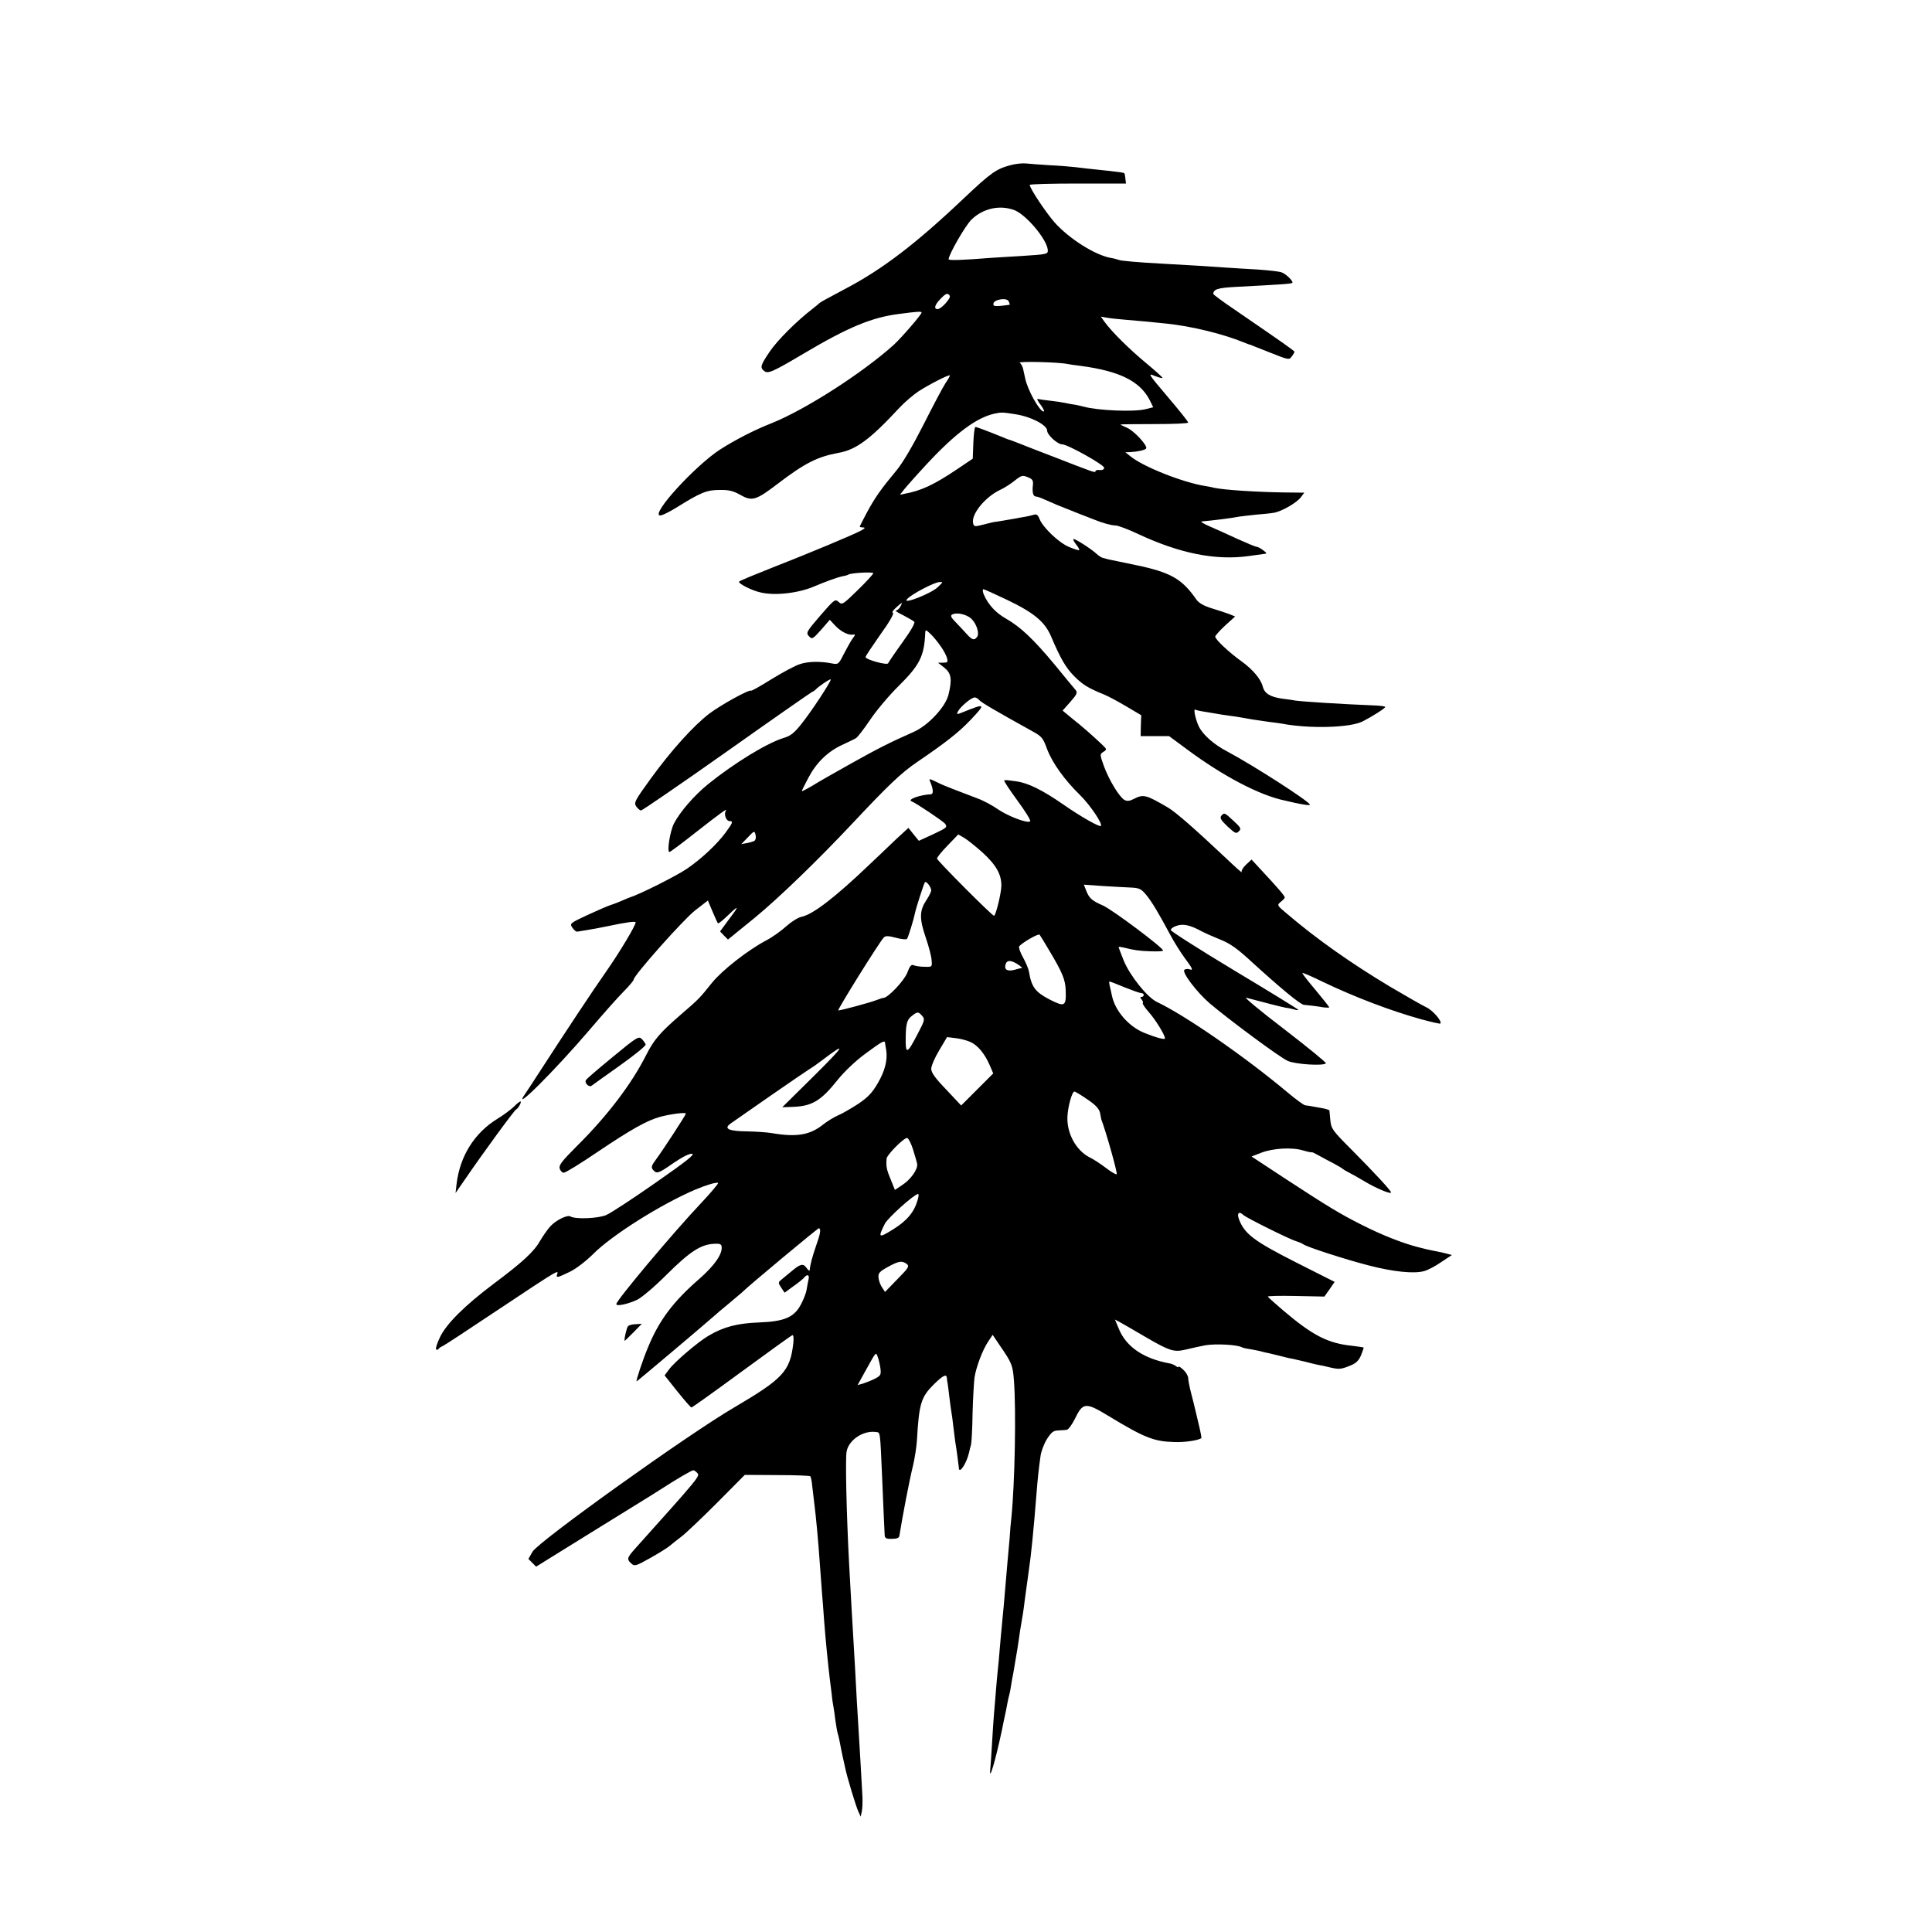 <?xml version="1.0" standalone="no"?>
<!DOCTYPE svg PUBLIC "-//W3C//DTD SVG 20010904//EN"
 "http://www.w3.org/TR/2001/REC-SVG-20010904/DTD/svg10.dtd">
<svg version="1.0" xmlns="http://www.w3.org/2000/svg"
 width="1000pt" height="1000pt" viewBox="0 0 1000 1000"
 preserveAspectRatio="xMidYMid meet">
<g transform="translate(0,1000) scale(0.1,-0.1)"
fill="#000000" stroke="none">
<path d="M5230 9145 c-74 -20 -99 -37 -245 -175 -246 -233 -418 -364 -608
-464 -109 -58 -131 -70 -137 -76 -3 -3 -18 -16 -35 -29 -82 -63 -182 -163
-221 -221 -48 -71 -51 -82 -29 -100 20 -16 43 -6 205 90 231 137 352 187 493
205 98 13 117 14 117 7 0 -10 -104 -130 -143 -166 -163 -147 -458 -336 -632
-406 -92 -36 -192 -88 -270 -138 -130 -86 -354 -331 -310 -340 9 -2 50 18 93
45 119 74 150 87 217 87 47 1 71 -5 108 -26 60 -34 80 -28 195 60 138 105 203
138 312 158 91 16 164 70 315 233 28 30 73 68 100 86 54 35 156 87 161 82 2
-2 -8 -20 -22 -40 -14 -21 -65 -118 -114 -215 -57 -112 -108 -199 -140 -237
-79 -95 -111 -140 -152 -216 -21 -39 -38 -73 -38 -75 0 -2 8 -4 18 -4 12 -1 9
-5 -11 -16 -40 -22 -268 -117 -457 -191 -91 -36 -169 -68 -174 -73 -9 -9 68
-48 113 -57 75 -17 195 -3 276 32 59 25 120 47 144 52 14 2 28 6 32 9 15 9
129 15 129 7 0 -5 -36 -44 -80 -87 -77 -75 -81 -78 -99 -62 -18 17 -22 14 -95
-70 -72 -84 -75 -89 -59 -107 16 -17 19 -16 63 33 l45 52 25 -27 c30 -33 69
-53 93 -50 16 3 16 1 -2 -23 -10 -15 -30 -51 -45 -80 -25 -50 -28 -52 -59 -46
-60 12 -126 11 -168 -4 -23 -7 -88 -42 -145 -77 -56 -35 -104 -62 -106 -60 -8
9 -159 -75 -217 -119 -83 -64 -195 -188 -302 -335 -83 -115 -89 -125 -76 -145
8 -11 19 -21 25 -21 6 0 206 137 444 305 237 168 437 307 442 309 6 2 13 7 16
10 13 16 80 61 80 54 0 -13 -99 -164 -151 -229 -37 -47 -57 -63 -91 -73 -87
-26 -258 -131 -392 -239 -75 -61 -146 -144 -178 -205 -20 -40 -37 -147 -23
-147 4 0 66 46 138 103 142 111 165 127 153 108 -10 -16 3 -51 20 -51 20 0 18
-7 -20 -59 -45 -61 -126 -137 -201 -188 -58 -39 -246 -133 -295 -148 -3 -1
-21 -8 -41 -17 -20 -9 -47 -19 -60 -23 -13 -4 -66 -27 -118 -51 -92 -43 -93
-44 -78 -66 8 -13 20 -22 27 -20 6 1 27 5 48 8 20 3 69 12 107 20 94 20 145
27 145 20 0 -17 -83 -155 -150 -251 -69 -98 -214 -317 -355 -535 -26 -41 -57
-87 -67 -102 -74 -106 153 120 334 332 68 80 147 169 176 198 29 29 52 57 52
62 0 21 256 309 317 357 l67 52 24 -57 c13 -31 26 -59 28 -61 3 -3 27 17 56
45 56 54 55 46 -6 -34 l-39 -53 20 -21 21 -21 139 113 c125 103 322 293 508
491 181 193 250 259 331 314 150 102 217 155 277 218 82 87 80 89 -46 38 -25
-10 -27 -9 -18 8 14 25 69 71 86 71 7 0 18 -6 24 -14 10 -12 80 -53 271 -159
53 -29 58 -35 80 -95 27 -71 90 -159 170 -237 52 -51 119 -150 108 -160 -7 -7
-104 48 -193 110 -108 75 -184 113 -246 121 -49 7 -51 7 -61 5 -5 0 26 -47 67
-103 41 -56 72 -105 67 -109 -12 -13 -116 27 -168 63 -27 19 -75 45 -106 56
-32 12 -84 32 -115 44 -32 12 -76 30 -97 41 -37 18 -39 18 -31 0 16 -38 17
-63 4 -64 -59 -3 -126 -28 -100 -37 20 -7 165 -104 173 -116 12 -18 10 -20
-64 -55 l-72 -33 -27 33 -27 34 -64 -59 c-34 -33 -99 -94 -143 -136 -171 -163
-287 -253 -345 -265 -20 -4 -54 -26 -80 -49 -25 -23 -72 -57 -105 -74 -96 -51
-228 -155 -279 -218 -67 -83 -64 -81 -166 -169 -105 -91 -136 -128 -175 -205
-75 -149 -200 -314 -356 -469 -79 -79 -97 -101 -92 -119 3 -12 13 -22 21 -22
9 0 89 49 177 109 171 115 254 162 324 181 54 14 131 24 131 16 0 -7 -116
-185 -155 -238 -23 -31 -26 -40 -15 -53 19 -22 27 -20 107 36 46 31 81 49 95
47 17 -2 -30 -39 -189 -150 -116 -81 -230 -156 -255 -167 -42 -18 -161 -23
-186 -7 -16 9 -75 -20 -103 -51 -14 -15 -37 -48 -52 -73 -32 -58 -91 -112
-242 -225 -149 -112 -245 -207 -278 -277 -14 -29 -23 -57 -20 -61 3 -5 8 -5
12 0 3 5 13 12 21 15 8 3 133 85 278 182 145 97 276 183 292 191 26 14 29 14
24 0 -8 -21 1 -19 65 12 33 16 82 54 119 90 96 98 353 260 532 336 54 23 111
40 117 34 2 -3 -37 -50 -88 -104 -150 -159 -439 -504 -439 -523 0 -13 60 0
107 22 25 12 90 67 155 132 118 117 174 154 242 158 30 2 39 -1 41 -13 6 -38
-35 -98 -116 -169 -135 -117 -208 -215 -265 -354 -27 -64 -64 -176 -59 -176 3
0 337 282 395 333 14 13 52 45 85 72 33 28 62 52 65 55 24 26 394 334 399 333
11 -5 8 -27 -16 -94 -20 -59 -30 -96 -32 -124 -1 -5 -8 1 -17 13 -17 24 -32
20 -77 -18 -12 -10 -33 -27 -46 -38 -24 -19 -25 -20 -8 -46 l18 -27 45 33 c25
17 50 38 56 45 16 20 29 15 23 -9 -3 -13 -7 -36 -10 -53 -2 -16 -15 -49 -28
-74 -35 -69 -86 -91 -218 -96 -112 -4 -185 -23 -262 -69 -55 -32 -176 -136
-204 -174 l-23 -31 66 -83 c37 -46 69 -83 73 -83 4 0 120 83 259 185 139 102
257 187 263 189 6 2 8 -14 5 -43 -17 -144 -53 -182 -306 -331 -237 -138 -1015
-695 -1044 -747 l-21 -37 20 -20 20 -20 45 28 c25 16 160 99 300 186 140 87
271 167 290 180 98 63 170 105 179 105 4 0 14 -7 21 -15 13 -16 9 -21 -322
-390 -43 -48 -45 -56 -20 -78 17 -15 23 -13 100 30 44 25 89 53 99 62 10 9 36
29 58 46 22 16 105 95 185 175 l145 146 167 -1 c92 0 169 -3 172 -6 3 -3 8
-25 10 -50 3 -24 7 -62 10 -84 10 -79 21 -196 31 -340 3 -44 8 -105 10 -135 3
-30 7 -89 10 -130 8 -108 21 -235 30 -310 2 -19 7 -55 10 -80 2 -25 7 -54 9
-65 2 -11 7 -42 10 -70 4 -27 9 -58 12 -67 5 -16 9 -35 19 -88 3 -14 7 -35 10
-47 3 -13 7 -33 10 -45 9 -45 57 -204 69 -227 l11 -24 6 29 c3 16 4 49 3 74
-4 74 -15 270 -20 345 -2 39 -6 106 -9 150 -2 44 -7 127 -10 185 -10 159 -25
437 -30 525 -14 267 -20 546 -13 582 11 60 86 110 151 101 24 -3 22 13 33
-238 7 -170 11 -253 13 -295 1 -17 8 -21 38 -20 24 0 37 5 38 15 16 99 51 285
71 365 9 39 18 97 20 130 11 191 21 224 89 291 46 45 64 54 66 32 0 -7 2 -20
4 -29 1 -8 6 -41 9 -71 4 -31 8 -64 10 -74 2 -11 7 -44 10 -74 4 -30 8 -66 10
-80 7 -41 18 -124 19 -137 1 -36 39 20 53 79 2 10 6 28 10 40 3 13 7 86 8 163
2 77 7 160 10 185 9 56 42 144 72 188 l22 33 39 -58 c60 -87 65 -100 71 -177
12 -152 5 -530 -13 -710 -3 -23 -7 -70 -9 -106 -3 -36 -8 -91 -11 -122 -5 -57
-8 -92 -20 -233 -4 -38 -8 -86 -10 -106 -2 -20 -7 -70 -10 -110 -3 -41 -8 -90
-10 -109 -2 -19 -7 -69 -10 -110 -3 -41 -8 -95 -10 -120 -2 -25 -7 -92 -10
-150 -3 -58 -8 -118 -9 -133 -9 -80 25 33 61 203 4 19 7 37 8 40 11 51 15 69
19 93 3 15 7 35 10 45 3 9 7 33 10 52 3 19 7 44 10 55 2 11 7 40 11 65 4 25 9
54 11 65 2 11 6 38 9 60 3 22 7 51 10 65 5 26 14 82 19 127 6 42 16 114 21
153 12 81 24 199 40 400 6 77 11 125 21 195 3 22 17 60 32 85 23 36 34 45 57
46 17 1 37 2 45 3 9 0 28 26 43 56 42 87 56 88 173 17 188 -114 236 -133 342
-136 54 -2 122 8 140 20 2 1 -4 33 -13 70 -9 38 -18 76 -20 84 -2 8 -10 43
-19 76 -9 34 -16 71 -16 81 0 11 -11 30 -25 43 -14 13 -25 20 -25 16 0 -5 -6
-3 -13 3 -8 6 -22 12 -33 14 -133 24 -224 85 -262 177 l-21 50 21 -11 c12 -6
75 -43 142 -82 117 -68 142 -76 196 -64 66 15 77 18 110 24 53 9 166 3 189
-11 3 -2 24 -7 46 -10 22 -4 48 -9 57 -12 9 -3 25 -6 35 -8 10 -2 36 -9 58
-14 22 -6 51 -13 65 -15 14 -3 43 -10 65 -15 22 -6 51 -13 65 -16 14 -2 43 -8
65 -14 48 -11 58 -9 107 11 27 11 42 26 53 53 8 20 14 38 13 39 -2 2 -28 5
-58 9 -127 13 -205 53 -358 183 -42 36 -78 68 -80 72 -1 3 64 5 145 3 l148 -3
27 38 26 38 -204 103 c-213 108 -263 146 -291 221 -12 32 0 44 23 22 12 -13
242 -127 274 -136 14 -4 30 -11 35 -15 18 -14 219 -79 340 -110 127 -33 235
-44 287 -29 18 5 57 25 87 46 l56 37 -30 8 c-16 4 -41 10 -55 12 -14 3 -35 7
-47 10 -13 3 -31 8 -40 10 -80 20 -190 63 -298 118 -109 55 -170 92 -383 231
l-184 121 49 19 c61 24 161 30 219 12 24 -7 44 -11 44 -9 0 2 17 -6 38 -18 20
-11 55 -30 77 -41 22 -12 42 -24 45 -27 3 -3 16 -11 30 -18 14 -7 50 -27 80
-45 63 -38 140 -70 140 -59 -1 10 -80 96 -205 222 -97 97 -105 108 -109 150
-2 25 -5 48 -5 52 -1 4 -22 10 -48 14 -27 5 -51 9 -55 10 -5 1 -14 2 -22 3 -7
0 -49 31 -92 67 -222 186 -530 399 -676 468 -50 24 -140 136 -172 215 -14 36
-26 66 -26 69 0 2 12 1 28 -3 52 -13 77 -17 140 -19 34 -1 62 0 62 4 0 15
-263 212 -311 233 -59 26 -72 38 -88 80 l-11 28 98 -7 c53 -3 119 -7 146 -8
43 -2 53 -7 78 -37 29 -35 64 -93 126 -209 19 -36 52 -88 73 -117 42 -56 47
-68 26 -60 -8 3 -19 2 -26 -2 -17 -11 62 -115 130 -174 99 -84 363 -280 404
-298 39 -18 183 -27 198 -13 3 4 -94 83 -216 177 -122 93 -211 167 -197 163
89 -24 179 -47 205 -52 17 -2 38 -7 48 -10 9 -3 17 -3 17 -1 0 3 -148 94 -330
203 -181 109 -330 204 -330 210 0 7 13 17 30 22 33 12 70 4 127 -27 21 -11 66
-31 101 -45 48 -19 87 -46 160 -114 148 -135 253 -222 271 -223 23 -2 67 -7
101 -13 17 -2 30 -2 30 0 0 3 -32 43 -71 90 -40 47 -70 86 -68 88 2 2 49 -18
104 -45 171 -82 357 -152 512 -195 52 -14 96 -24 98 -22 11 11 -39 69 -72 84
-21 10 -105 58 -188 107 -199 119 -381 247 -533 377 -53 44 -53 45 -33 62 12
9 21 19 21 23 0 8 -40 54 -123 143 l-49 53 -29 -27 c-16 -15 -25 -32 -22 -38
3 -6 -32 25 -78 69 -159 150 -266 244 -305 266 -113 66 -126 69 -175 44 -21
-11 -34 -13 -48 -6 -27 15 -80 102 -107 175 -22 62 -22 62 -2 75 19 12 18 13
-15 44 -51 48 -97 88 -150 130 l-47 39 40 45 c35 40 38 48 27 62 -8 9 -57 68
-109 132 -110 132 -176 194 -251 237 -53 30 -92 72 -115 125 -6 15 -7 27 -2
27 5 0 60 -25 123 -55 138 -66 194 -113 226 -186 50 -118 77 -164 120 -208 44
-44 70 -61 156 -96 22 -9 74 -37 116 -62 l76 -45 -2 -54 -1 -54 73 0 74 0 92
-68 c187 -139 377 -239 509 -266 13 -3 34 -8 48 -11 52 -11 80 -15 80 -10 0
15 -287 200 -427 275 -68 35 -125 85 -147 128 -17 34 -31 96 -19 89 4 -3 27
-8 49 -11 22 -4 49 -8 59 -10 11 -2 40 -7 65 -10 25 -3 55 -8 66 -10 30 -6 80
-14 139 -22 28 -3 58 -8 67 -9 144 -28 356 -22 421 11 49 25 117 68 117 75 0
3 -28 7 -62 8 -157 6 -375 20 -404 25 -11 2 -41 7 -69 10 -61 9 -90 27 -99 62
-10 40 -52 89 -110 131 -63 45 -136 113 -136 128 0 5 23 31 51 57 l52 47 -29
12 c-16 6 -57 20 -91 30 -42 13 -68 28 -80 45 -75 108 -132 141 -313 179 -69
14 -132 27 -140 29 -8 2 -22 6 -30 8 -8 1 -23 11 -35 22 -26 24 -106 76 -118
76 -5 0 1 -12 12 -27 12 -14 19 -28 17 -30 -2 -3 -27 5 -55 17 -53 23 -134
101 -151 145 -7 19 -15 25 -28 21 -9 -3 -30 -8 -47 -11 -16 -2 -39 -7 -50 -9
-29 -5 -104 -18 -110 -18 -2 0 -27 -6 -54 -13 -46 -12 -50 -11 -54 6 -12 46
62 138 143 175 19 9 52 30 73 47 34 27 40 28 67 17 25 -10 29 -17 26 -44 -4
-36 2 -56 16 -56 6 0 24 -6 41 -14 18 -7 48 -21 67 -29 19 -8 67 -27 105 -42
39 -15 79 -31 90 -35 41 -17 89 -30 110 -30 12 0 65 -20 116 -44 216 -101 402
-138 573 -114 34 5 69 10 79 11 16 1 15 4 -5 19 -13 10 -28 18 -34 18 -6 0
-51 19 -100 41 -49 23 -114 52 -144 65 -30 13 -48 24 -40 25 58 5 161 18 194
25 12 2 50 6 86 10 36 3 78 7 94 10 40 7 117 51 139 80 l18 24 -98 1 c-151 2
-315 13 -368 24 -11 3 -31 7 -45 9 -119 19 -325 101 -390 155 l-25 20 25 1
c39 2 74 10 82 18 12 12 -62 93 -99 108 -18 8 -33 15 -33 17 0 1 79 2 175 2
96 0 175 3 175 8 0 5 -48 65 -106 133 -100 118 -104 124 -69 109 21 -8 40 -14
42 -11 2 2 -36 36 -84 76 -89 74 -178 162 -215 213 l-20 28 29 -5 c15 -3 60
-8 98 -11 74 -6 149 -13 213 -20 128 -13 295 -54 399 -97 15 -6 30 -12 33 -12
3 -1 49 -19 104 -41 95 -38 99 -39 112 -20 8 10 14 21 14 24 -1 6 -51 41 -312
220 -59 40 -108 76 -108 80 1 24 24 31 115 36 231 12 290 16 294 21 7 7 -32
46 -55 54 -11 5 -68 11 -125 15 -57 3 -131 8 -164 10 -80 6 -197 13 -325 20
-130 7 -222 15 -230 20 -4 2 -22 7 -40 10 -81 14 -214 98 -290 182 -46 52
-130 178 -130 196 0 4 112 7 249 7 l249 0 -3 25 c-1 14 -4 27 -6 29 -2 2 -35
7 -74 11 -123 13 -132 14 -181 20 -27 3 -87 8 -134 10 -47 3 -101 7 -120 9
-19 2 -55 -2 -80 -9z m21 -233 c61 -24 165 -148 172 -203 2 -25 2 -25 -136
-34 -56 -3 -129 -8 -162 -10 -137 -11 -215 -14 -215 -7 0 24 87 175 118 205
60 59 148 78 223 49z m-335 -443 c7 -12 -44 -69 -63 -69 -21 0 -15 22 14 52
29 30 38 34 49 17z m310 -46 c-1 -1 -20 -3 -44 -6 -35 -3 -42 -1 -40 12 4 22
71 32 79 11 4 -8 6 -16 5 -17z m299 -307 c11 -2 43 -7 70 -10 201 -27 305 -79
356 -177 l18 -37 -40 -10 c-60 -15 -247 -7 -319 13 -8 2 -28 7 -45 10 -16 2
-41 7 -55 10 -14 3 -47 8 -75 11 -27 3 -56 7 -63 9 -7 3 -1 -11 14 -30 14 -19
22 -35 16 -35 -21 0 -84 112 -96 173 -3 12 -7 33 -10 46 -3 14 -11 29 -18 33
-12 9 202 4 247 -6z m-270 -260 c81 -12 165 -56 165 -85 0 -22 54 -71 78 -71
28 0 217 -106 217 -121 0 -9 -9 -13 -22 -12 -13 2 -23 -1 -23 -6 0 -10 -9 -6
-215 74 -66 25 -145 56 -175 68 -30 12 -57 22 -60 22 -3 1 -14 5 -25 10 -86
35 -140 55 -146 55 -5 0 -9 -37 -11 -82 l-3 -82 -80 -54 c-119 -80 -186 -112
-274 -128 l-23 -5 22 28 c12 15 65 75 118 132 148 159 256 239 349 260 37 8
45 7 108 -3z m-401 -895 c-35 -34 -191 -94 -158 -61 26 27 138 85 165 87 22 2
21 1 -7 -26z m-194 -101 c-6 -11 -16 -20 -23 -20 -7 0 10 -11 37 -24 26 -14
53 -29 58 -34 6 -6 -17 -46 -61 -107 -39 -54 -72 -103 -74 -108 -4 -12 -117
19 -117 32 0 5 35 57 77 117 45 62 72 109 65 112 -7 2 0 13 16 27 33 30 36 30
22 5z m367 -62 c28 -26 44 -78 30 -95 -14 -19 -25 -16 -53 15 -13 15 -39 42
-56 60 -25 25 -30 35 -20 41 22 13 74 2 99 -21z m-158 -143 c16 -22 30 -50 33
-62 5 -20 2 -23 -20 -23 l-27 0 33 -26 c36 -29 41 -60 21 -141 -16 -63 -105
-158 -179 -191 -122 -54 -182 -84 -325 -164 -82 -46 -174 -98 -202 -116 -29
-17 -53 -29 -53 -27 0 3 15 33 33 67 41 79 99 136 173 171 32 15 66 31 74 36
8 4 42 48 75 97 33 49 99 127 147 174 108 107 132 154 137 274 1 18 3 18 27
-5 14 -13 38 -42 53 -64z m-964 -1007 c-6 -4 -24 -9 -40 -12 l-28 -5 34 35
c33 35 34 35 40 12 3 -13 0 -26 -6 -30z m1180 -60 c71 -65 99 -114 98 -174 -1
-39 -29 -154 -38 -154 -10 0 -295 286 -295 296 0 7 25 37 55 68 l55 57 31 -18
c17 -10 59 -44 94 -75z m-265 -196 c0 -7 -11 -30 -25 -51 -36 -54 -37 -95 -4
-192 16 -46 30 -100 31 -119 3 -35 3 -35 -37 -34 -22 0 -47 4 -56 8 -12 5 -20
-3 -33 -39 -16 -41 -100 -130 -123 -130 -5 0 -21 -6 -38 -12 -30 -12 -182 -53
-196 -53 -8 0 212 353 235 377 9 10 22 10 64 -1 29 -8 54 -10 57 -5 7 10 35
103 41 133 4 22 44 147 51 159 6 10 32 -23 33 -41z m611 -312 c68 -114 83
-150 85 -205 3 -85 -4 -89 -86 -47 -72 38 -91 64 -104 142 -2 14 -16 47 -30
73 -15 26 -24 52 -21 58 11 17 100 69 106 61 3 -4 26 -41 50 -82z m-156 -76
c11 -8 17 -14 15 -14 -3 0 -19 -4 -36 -9 -40 -11 -58 0 -49 28 7 24 31 22 70
-5z m545 -114 c40 -16 79 -30 86 -30 8 0 14 -4 14 -10 0 -5 -5 -10 -11 -10 -8
0 -9 -4 0 -13 6 -8 9 -16 6 -19 -3 -3 12 -25 33 -49 34 -38 82 -117 82 -134 0
-8 -48 5 -105 28 -83 33 -154 115 -170 195 -2 9 -6 29 -10 45 -4 15 -5 27 -2
27 2 0 37 -13 77 -30z m-1047 -148 c15 -17 14 -23 -24 -95 -55 -106 -63 -107
-61 -12 1 65 7 88 31 106 29 23 34 24 54 1z m247 -134 c40 -17 76 -60 103
-122 l18 -42 -83 -83 -83 -83 -77 82 c-57 59 -78 88 -78 108 0 14 18 57 41 95
l41 69 41 -5 c23 -2 58 -11 77 -19z m-439 -5 c0 -5 3 -21 6 -38 8 -52 -7 -110
-45 -174 -28 -48 -51 -72 -102 -106 -36 -23 -82 -50 -102 -58 -21 -9 -55 -30
-77 -47 -68 -55 -138 -67 -266 -45 -22 4 -79 8 -127 9 -98 1 -124 14 -86 41
72 51 378 263 406 280 21 13 31 20 67 47 129 98 120 80 -38 -77 l-168 -166 58
2 c97 4 143 32 229 140 34 42 91 97 143 135 85 63 100 71 102 57z m1048 -294
c43 -29 60 -48 65 -70 3 -16 6 -30 6 -32 26 -68 86 -283 80 -285 -5 -2 -30 13
-56 33 -26 20 -64 45 -85 55 -70 36 -118 125 -114 210 2 52 24 130 36 130 5 0
35 -18 68 -41z m-904 -256 c10 -32 20 -66 22 -77 5 -27 -32 -80 -76 -109 l-39
-26 -22 55 c-22 52 -24 67 -21 107 1 19 88 107 106 107 6 0 20 -26 30 -57z
m25 -263 c-18 -64 -55 -108 -127 -153 -76 -47 -80 -45 -43 29 16 31 152 153
172 154 4 0 3 -14 -2 -30z m-57 -332 c15 -12 10 -20 -48 -79 l-64 -66 -16 24
c-9 14 -17 36 -18 51 -2 22 6 31 48 54 56 31 74 34 98 16z m-136 -540 c4 -33
2 -38 -28 -54 -18 -9 -46 -20 -61 -25 l-29 -8 37 67 c61 110 57 105 67 79 5
-12 11 -39 14 -59z"/>
<path d="M6321 5777 c-8 -11 -1 -23 33 -55 39 -36 45 -39 58 -25 14 13 11 19
-27 54 -47 44 -48 44 -64 26z"/>
<path d="M3170 4528 c-74 -61 -137 -114 -138 -120 -7 -16 19 -38 31 -27 7 5
73 53 147 105 74 53 134 101 132 108 -2 6 -11 19 -20 28 -16 16 -25 11 -152
-94z"/>
<path d="M2659 4271 c-15 -14 -52 -42 -83 -61 -120 -73 -196 -194 -213 -340
l-5 -45 47 68 c95 139 258 362 267 365 11 5 31 42 21 41 -4 -1 -20 -13 -34
-28z"/>
<path d="M3250 3135 c-7 -9 -22 -75 -16 -75 1 0 21 20 45 44 l43 44 -32 -2
c-17 0 -35 -5 -40 -11z"/>
</g>
</svg>
